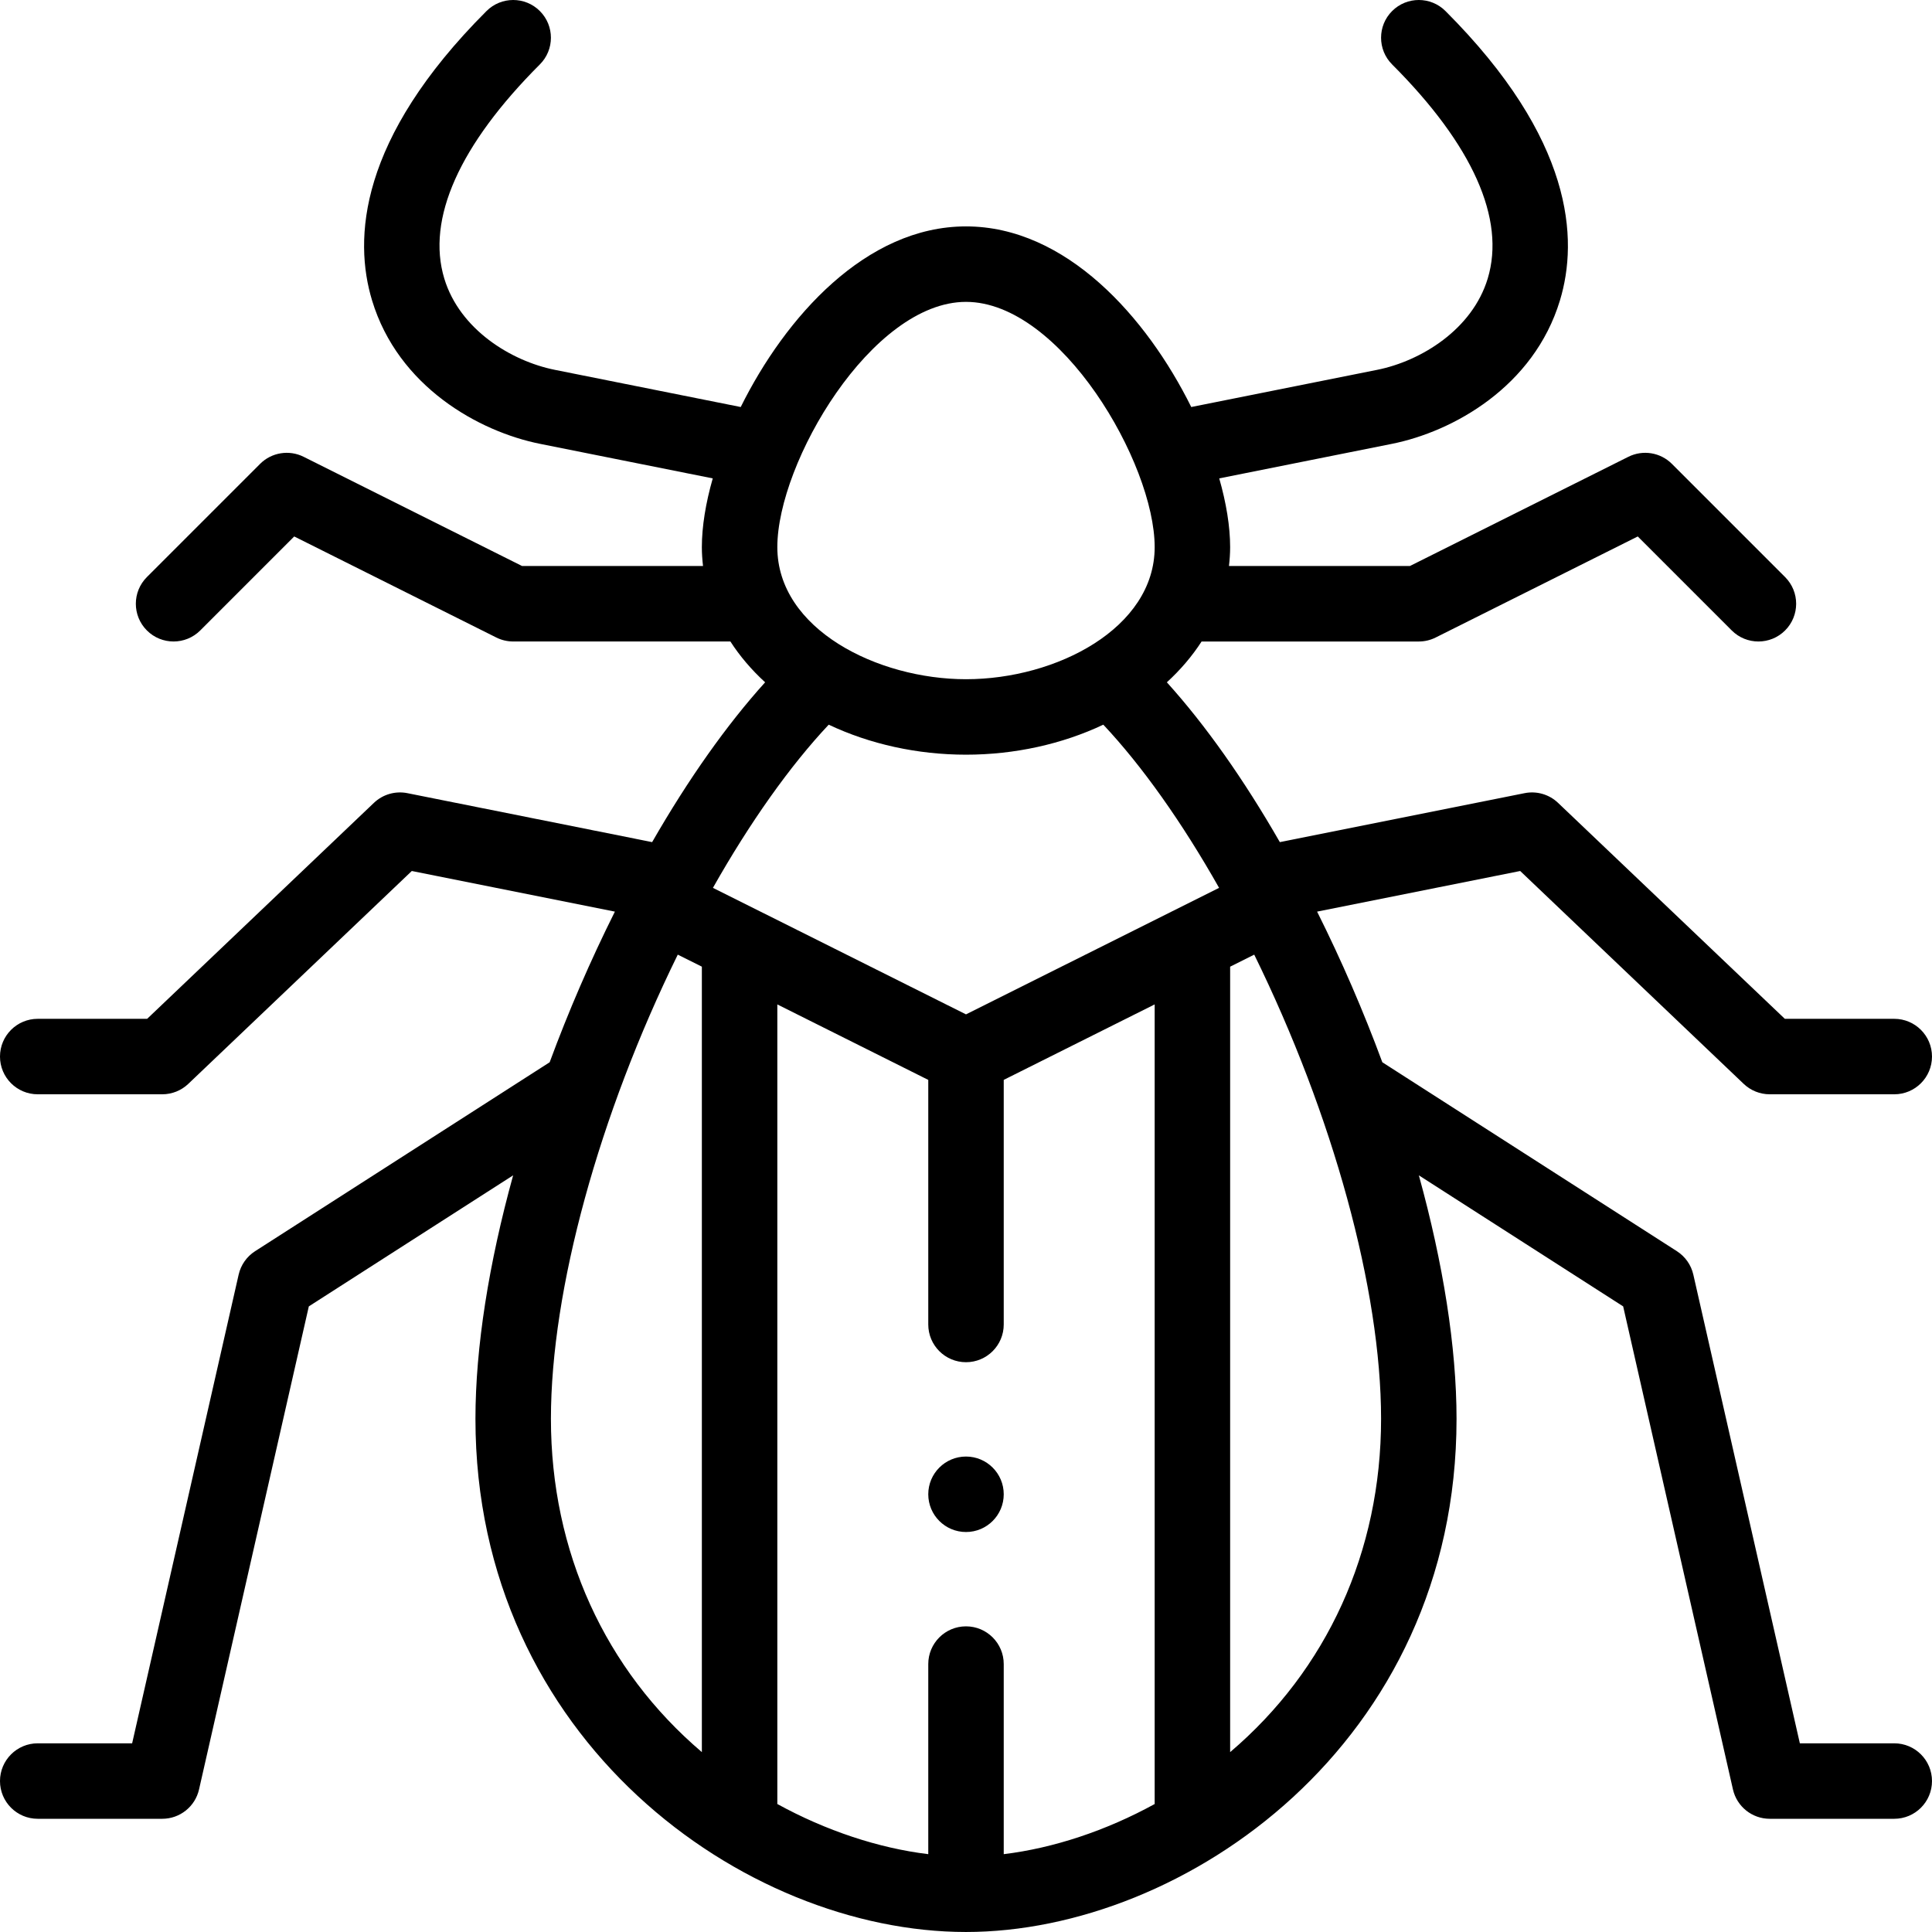 <svg height="512pt" viewBox="0 0 512 512.001" width="512pt" xmlns="http://www.w3.org/2000/svg"><path d="m402.867 230.824 59.234 56.418c1.859 1.773 4.332 2.758 6.898 2.758h33c5.523 0 10-4.477 10-10 0-5.52-4.477-10-10-10h-29l-60.105-57.238c-2.355-2.246-5.664-3.203-8.855-2.566l-64.867 12.977c-9.586-16.695-19.734-31.051-29.941-42.355 3.625-3.32 6.707-6.945 9.203-10.812h57.566c1.551 0 3.082-.363 4.473-1.059l53.551-26.777 24.906 24.906c3.902 3.906 10.234 3.906 14.141 0s3.906-10.238 0-14.145l-30-30c-3.043-3.043-7.691-3.797-11.543-1.871l-57.887 28.941h-47.949c.188-1.652.309-3.316.309-5 0-5.469-1.027-11.695-2.887-18.219l45.758-9.156c16.215-3.242 37.605-15.141 44.531-38.008 4.918-16.23 3.645-42.711-30.332-76.688-3.906-3.906-10.238-3.906-14.145 0-3.902 3.906-3.902 10.238 0 14.145 21.352 21.348 30.113 40.973 25.336 56.75-4.082 13.477-17.664 21.863-29.312 24.191l-49.254 9.852c-11.812-23.828-33.184-47.867-59.695-47.867-26.531 0-47.898 24.074-59.699 47.867l-49.25-9.852c-11.645-2.332-25.227-10.715-29.309-24.195-4.777-15.777 3.98-35.402 25.328-56.75 3.906-3.902 3.906-10.234 0-14.141-3.902-3.906-10.234-3.906-14.141 0-33.973 33.973-35.246 60.453-30.328 76.684 6.922 22.871 28.312 34.77 44.527 38.012l45.758 9.156c-1.863 6.523-2.887 12.75-2.887 18.219 0 1.684.121 3.348.309 5h-47.949l-57.887-28.941c-3.852-1.926-8.5-1.172-11.543 1.871l-30 30c-3.906 3.906-3.906 10.238 0 14.145 3.902 3.906 10.234 3.902 14.141 0l24.902-24.906 53.555 26.777c1.391.695 2.922 1.055 4.473 1.055h57.562c2.496 3.871 5.578 7.496 9.207 10.816-10.211 11.305-20.355 25.66-29.945 42.355l-64.863-12.977c-3.195-.637-6.5.32-8.859 2.562l-60.102 57.242h-29c-5.523 0-10 4.477-10 10s4.477 10 10 10h33c2.57 0 5.039-.988 6.895-2.758l59.238-56.418 53.82 10.766c-6.516 13.035-12.32 26.48-17.285 39.922l-78.066 50.07c-2.211 1.418-3.773 3.645-4.355 6.203l-28.227 124.215h-25.02c-5.523 0-10 4.477-10 10s4.477 10 10 10h33c4.668 0 8.719-3.23 9.75-7.785l29.094-128.008 54.145-34.727c-6.434 23.281-9.988 45.562-9.988 64.52 0 85.059 71.188 136 130 136 57.828 0 130-49.996 130-136 0-18.957-3.555-41.238-9.988-64.52l54.145 34.727 29.094 128.008c1.035 4.555 5.082 7.785 9.75 7.785h33c5.523 0 10-4.477 10-10s-4.477-10-10-10h-25.02l-28.23-124.215c-.582-2.559-2.145-4.785-4.352-6.203l-78.066-50.07c-4.965-13.441-10.77-26.887-17.285-39.922zm-96.867 247.262c-12.852 7.059-26.824 11.691-40 13.289v-50.375c0-5.523-4.477-10-10-10s-10 4.477-10 10v50.375c-13.176-1.598-27.148-6.234-40-13.293v-211.898l40 20v64.816c0 5.523 4.477 10 10 10s10-4.477 10-10v-64.82l40-20zm-50-209.266-67.066-33.531c9.828-17.391 20.43-32.332 30.684-43.242 10.891 5.16 23.531 7.953 36.383 7.953 12.848 0 25.492-2.793 36.387-7.953 10.25 10.91 20.852 25.852 30.68 43.242zm0-188.82c25.051 0 50 42.723 50 65 0 21.449-26.023 35-50 35-23.422 0-50-13.242-50-35 0-22.422 25.043-65 50-65zm-110 296c0-34.176 12.762-80.551 33.617-123.012l6.383 3.191v208.152c-25.625-21.793-40-53.102-40-88.332zm180 88.332v-208.152l6.383-3.191c20.859 42.461 33.617 88.836 33.617 123.012 0 35.23-14.371 66.539-40 88.332zm0 0"/><path d="m266 396c0 5.523-4.477 10-10 10s-10-4.477-10-10 4.477-10 10-10 10 4.477 10 10zm0 0"/></svg>